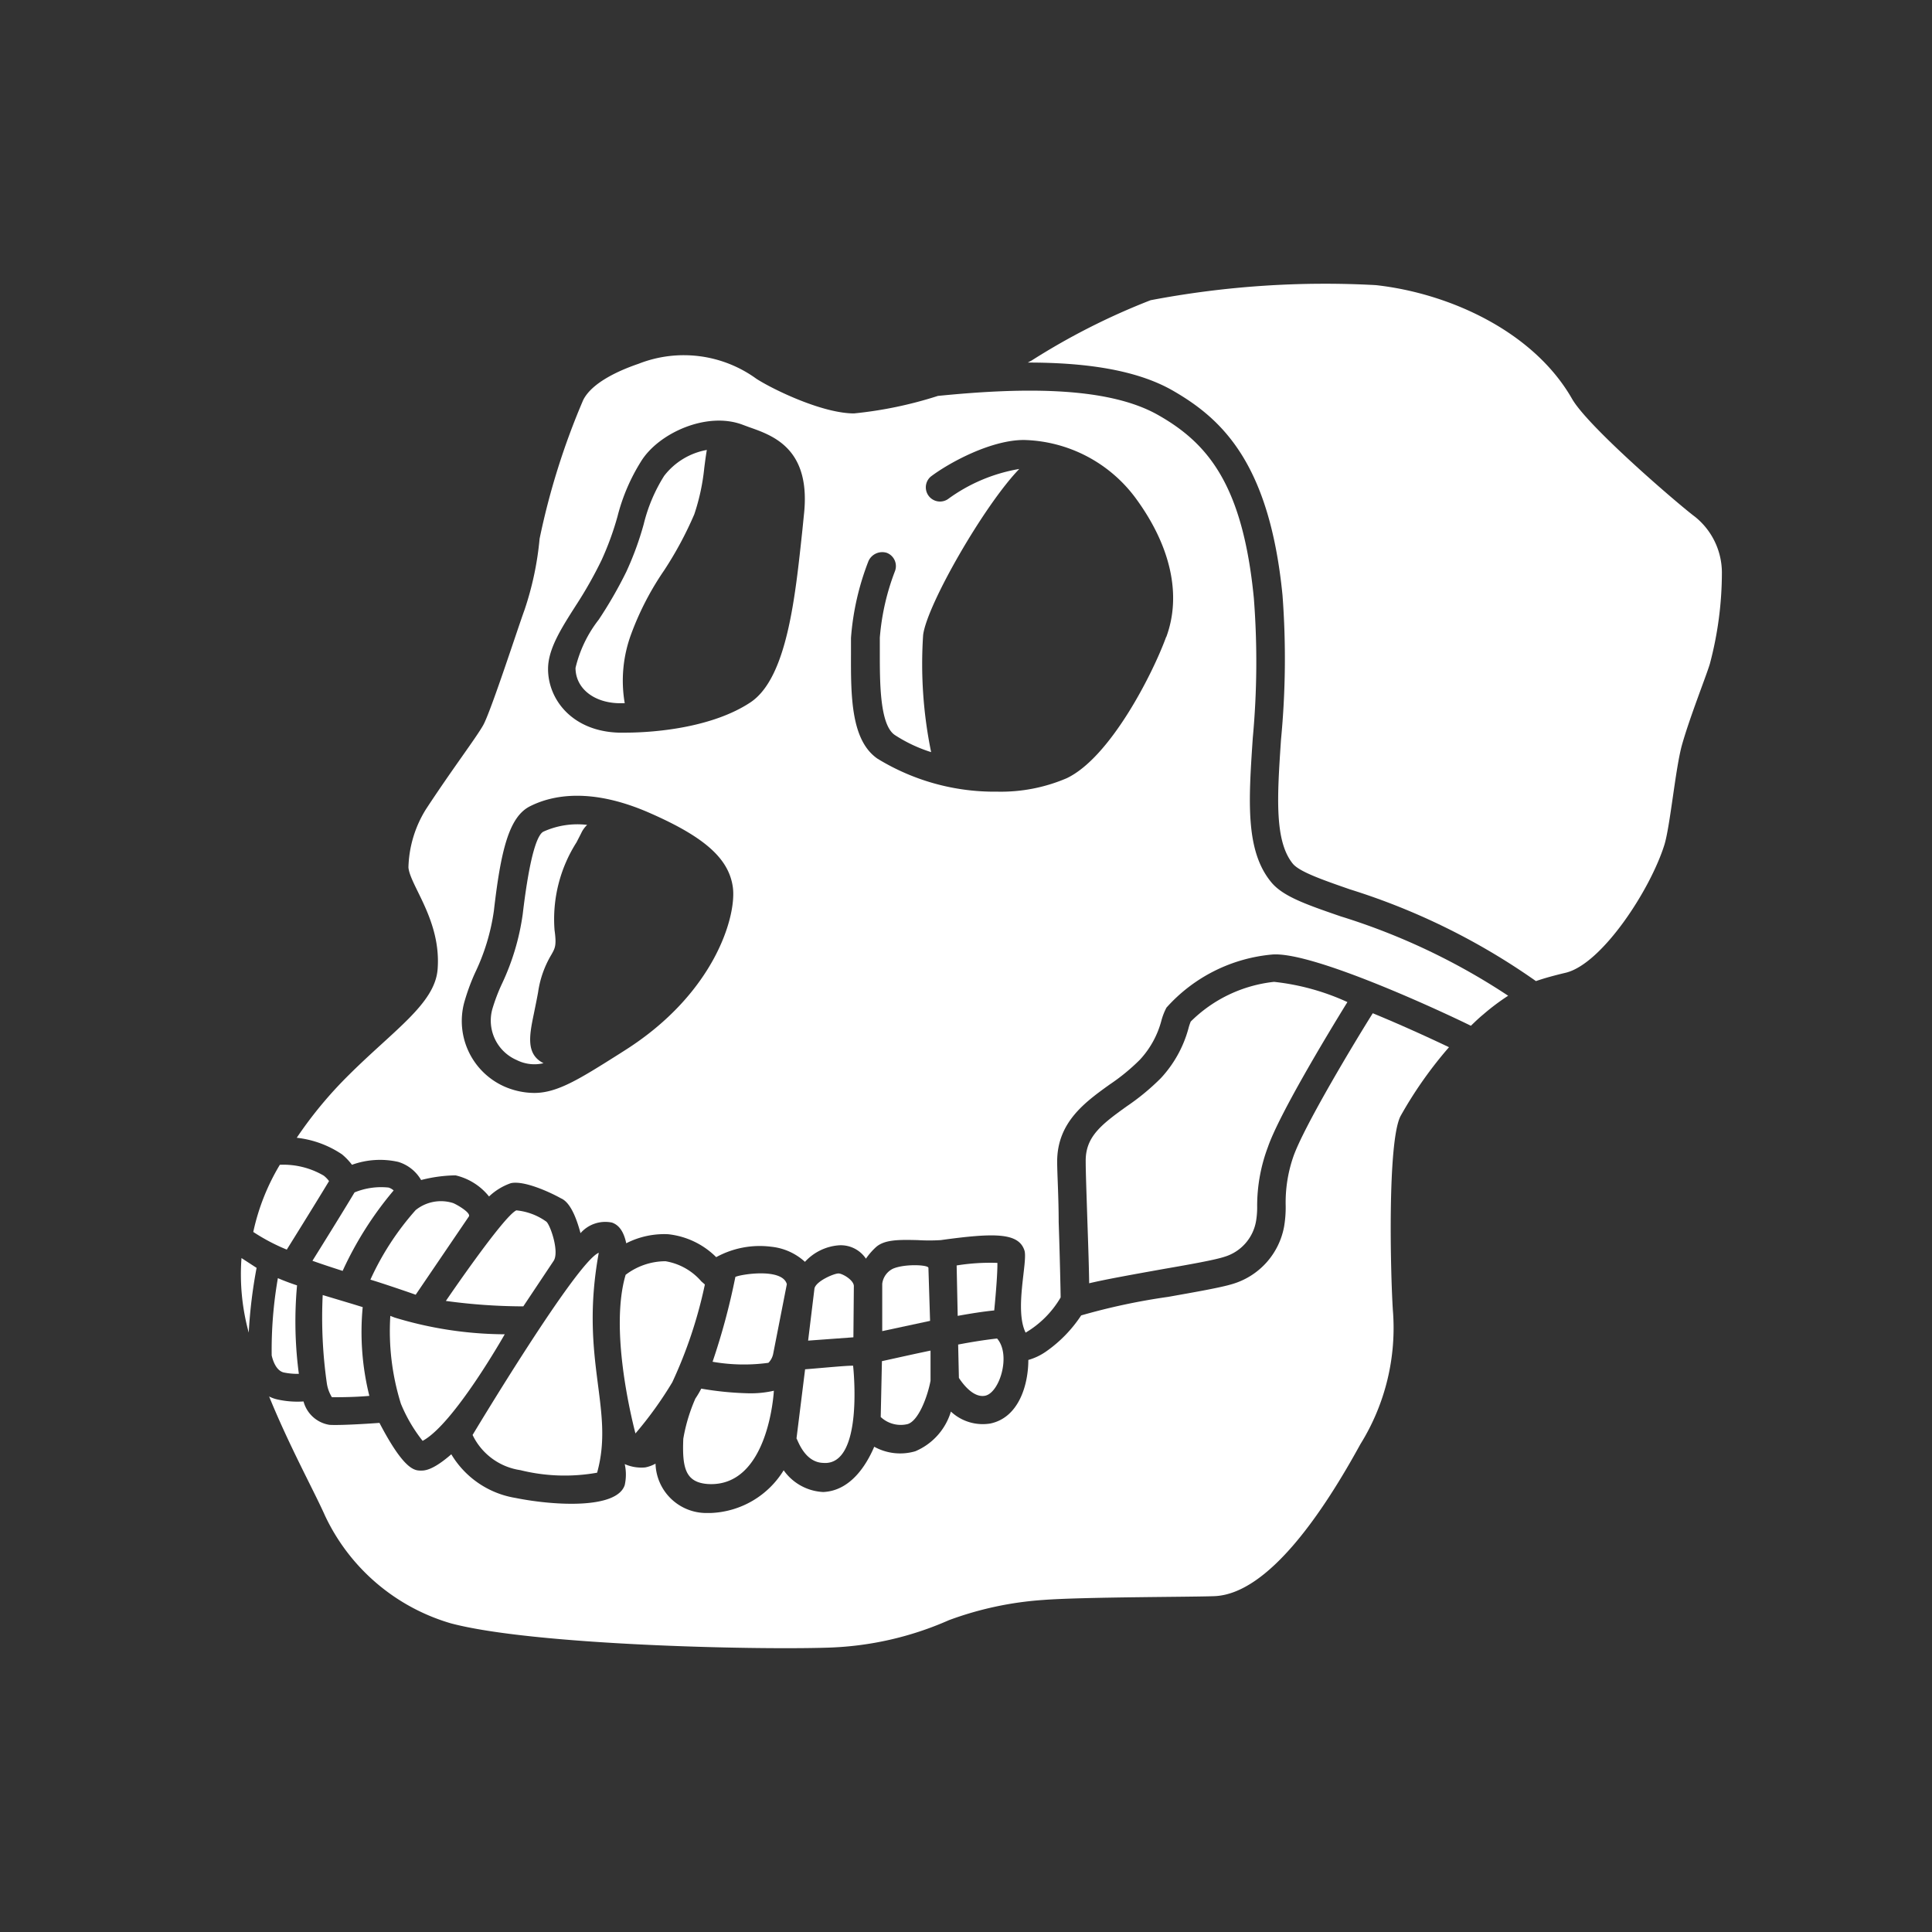 <svg xmlns="http://www.w3.org/2000/svg" data-name="Layer 1" viewBox="0 0 128 128" id="ape" fill="#fff"><rect x="0" y="0" width="128" height="128" fill="#333333" stroke="none"/><path d="M96 69.38c-1.49-.71-3.28-1.52-5.05-2.25-1.16 1.84-4.58 7.52-5.27 9.52a9.29 9.29 0 0 0-.5 3.25 7.61 7.61 0 0 1-.11 1.39 4.89 4.89 0 0 1-3.42 3.78c-.79.24-2.4.52-4.25.85a42.19 42.19 0 0 0-5.77 1.23 8.84 8.84 0 0 1-2.31 2.38 3.9 3.9 0 0 1-1.19.57c0 1.58-.59 3.8-2.51 4.21a3.09 3.09 0 0 1-2.62-.79 4.15 4.15 0 0 1-2.36 2.63 3.56 3.56 0 0 1-2.72-.3c-.53 1.24-1.58 2.92-3.38 3a3.41 3.41 0 0 1-2.62-1.44 5.93 5.93 0 0 1-4.84 2.83h-.35a3.37 3.37 0 0 1-3.3-3.27 2.31 2.31 0 0 1-.68.25 2.73 2.73 0 0 1-1.36-.22 3.21 3.21 0 0 1 0 1.39c-.52 1.59-4.62 1.38-7.25.85a6.1 6.1 0 0 1-4.24-2.89c-1.24 1.08-1.78 1.08-2 1.08-.42 0-1.11 0-2.76-3.16-.95.07-2.66.17-3.31.13a2.12 2.12 0 0 1-1.72-1.55 6.08 6.08 0 0 1-1.72-.13 2.31 2.31 0 0 1-.56-.2c1.33 3.27 3 6.31 3.7 7.89a13.35 13.35 0 0 0 8.34 7.14c5.41 1.44 20 1.77 25 1.61a21.4 21.4 0 0 0 8-1.82 22.35 22.35 0 0 1 6.26-1.34c2.65-.2 9.72-.19 11.32-.25 3.61-.14 7.28-5.69 9.68-10.07a14.57 14.57 0 0 0 2.15-8.89c-.16-2.53-.36-11.09.5-12.83A27.19 27.19 0 0 1 96 69.38zm-77.59 15.3A27.7 27.7 0 0 0 18 89.8c.05.22.25 1 .8 1.13a4.48 4.48 0 0 0 1 .09 26.31 26.31 0 0 1-.12-5.86c-.48-.16-.88-.31-1.27-.48zM16 83.35a14.58 14.58 0 0 0 .48 4.94A32.28 32.28 0 0 1 17 84z"></path><path d="M44.09 83.56a4.37 4.37 0 0 0-2.64.9c-1.06 3.58.36 9.38.65 10.51a25 25 0 0 0 2.44-3.39 30 30 0 0 0 2.16-6.48l-.23-.2a4 4 0 0 0-2.38-1.34zm6.82 6.73a1.18 1.18 0 0 0 .31-.57l.91-4.64c-.3-1.1-3.08-.65-3.41-.48a44.55 44.55 0 0 1-1.51 5.62 12 12 0 0 0 3.7.07zm-4.84 2.37a11.39 11.39 0 0 0-.8 2.66c-.08 1.93.14 2.89 1.62 3 4.06.25 4.38-6.18 4.38-6.18a6.86 6.86 0 0 1-1.65.17 21.06 21.06 0 0 1-3.16-.31 6.19 6.19 0 0 1-.39.66zM39.67 83c-1.47.58-8.36 12.07-8.36 12.07a4.18 4.18 0 0 0 3.16 2.33 12.21 12.21 0 0 0 5.09.17c1.18-4.24-1.19-7.44.11-14.57zm-13.81 4.18a16.14 16.14 0 0 0 .7 5.82A10.16 10.16 0 0 0 28 95.46c2.07-1.1 5.44-7.06 5.44-7.06a25.37 25.37 0 0 1-7.3-1.11zm-2.48-.78-2-.6a30.82 30.82 0 0 0 .28 5.89 2.46 2.46 0 0 0 .33.88c.46 0 1.51 0 2.48-.09a17.48 17.48 0 0 1-.44-5.88zm-6.6-4.78A13 13 0 0 0 19 82.79s1.81-2.9 2.8-4.54a1.92 1.92 0 0 0-.35-.36 5.28 5.28 0 0 0-2.91-.72 14.56 14.56 0 0 0-1.76 4.45zM23.49 79c-.82 1.37-2.34 3.81-2.79 4.53.67.24 1.35.46 2 .67a23.22 23.22 0 0 1 3.38-5.33.93.93 0 0 0-.33-.19 4.64 4.64 0 0 0-2.26.32zm6.51.7a2.67 2.67 0 0 0-2.46.47 18.34 18.34 0 0 0-3 4.61c.84.25 2.79.92 3 1l3.52-5.18c.18-.25-.87-.84-1.06-.9zm4.21.49c-.84.37-4.67 6-4.67 6a38.47 38.47 0 0 0 5.13.36l2-3c.41-.58-.2-2.37-.47-2.61a4.07 4.07 0 0 0-1.99-.75zm29.17 3.65.07 3.34c.88-.16 1.71-.29 2.42-.36.12-1.22.22-2.52.21-3.15a13.91 13.91 0 0 0-2.7.17zm13.73.23c1.73-.3 3.36-.59 4-.8a3 3 0 0 0 2.11-2.39 5.54 5.54 0 0 0 .07-1A11.08 11.08 0 0 1 84 76c.74-2.15 3.94-7.46 5.27-9.61a15.66 15.66 0 0 0-4.86-1.34 9.24 9.24 0 0 0-5.52 2.63 3.25 3.25 0 0 0-.15.45 7.87 7.87 0 0 1-1.83 3.3 15.37 15.37 0 0 1-2.28 1.88c-1.67 1.2-2.7 2-2.7 3.59 0 .77.06 2.33.11 3.94.07 2 .11 3.31.12 4.18 1.01-.24 2.6-.53 4.95-.95zM52.77 95.3c.09.12.53 1.57 1.75 1.62 2.75.25 2-6.44 2-6.44-.53 0-1.81.13-3.18.24zM36 55.1c-.35.18-.87 1.27-1.37 5.48a15.9 15.9 0 0 1-1.38 4.61 12 12 0 0 0-.63 1.66 2.85 2.85 0 0 0 1.61 3.38 2.61 2.61 0 0 0 1.78.21c-1.18-.59-.94-1.84-.64-3.28.08-.4.18-.87.28-1.42a6.68 6.68 0 0 1 .88-2.49c.25-.44.35-.62.21-1.63a9.47 9.47 0 0 1 1.46-5.82c.12-.24.24-.46.35-.69a1.87 1.87 0 0 1 .35-.46 5.46 5.46 0 0 0-2.9.45zm78.08-17.17a4.76 4.76 0 0 0-1.79-3.7c-.94-.69-7.07-5.93-8.14-7.81-2.57-4.49-8.17-7-13-7.53a61.74 61.74 0 0 0-14.92 1 45.15 45.15 0 0 0-7.89 4l-.25.13c3.64 0 7.15.43 9.65 1.88 3.25 1.88 6.37 4.82 7.23 13.54a56.12 56.12 0 0 1-.1 9.56c-.25 3.74-.45 6.7.78 8.22.44.54 2 1.08 3.78 1.7A44.31 44.31 0 0 1 101.76 65c.58-.2 1.2-.37 2-.56 2.4-.61 5.6-5.52 6.52-8.5.38-1.28.72-5 1.15-6.57.53-1.88 1.6-4.55 1.85-5.38a23.62 23.62 0 0 0 .8-6.06z"></path><path d="M88.82 60.71c-2.32-.8-3.85-1.33-4.62-2.29-1.7-2.09-1.48-5.37-1.2-9.53a54.61 54.61 0 0 0 .07-9.27c-.73-7.44-3-10.22-6.3-12.1-3.47-2-9.42-1.81-14.63-1.29a26.8 26.8 0 0 1-5.56 1.16c-2.07 0-5.3-1.55-6.46-2.29a8.19 8.19 0 0 0-7.81-1c-1.32.45-3.09 1.25-3.67 2.4a48 48 0 0 0-2.89 9.19 20.66 20.66 0 0 1-1 4.72c-.43 1.17-2.24 6.76-2.74 7.64s-2.01 2.85-3.8 5.58a7.66 7.66 0 0 0-1.15 3.84c.11 1.21 2.2 3.55 1.93 6.78-.2 2.26-2.9 4-5.91 7a27.2 27.2 0 0 0-3.42 4.13 6.68 6.68 0 0 1 3 1.1 4.16 4.16 0 0 1 .66.69 5.47 5.47 0 0 1 3.07-.19 2.63 2.63 0 0 1 1.51 1.2 9.64 9.64 0 0 1 2.28-.31 4 4 0 0 1 2.22 1.4 4 4 0 0 1 1.44-.88c.87-.2 2.61.6 3.32 1 .22.1.79.39 1.3 2.31a2.18 2.18 0 0 1 2.09-.7c.2.08.71.27.94 1.37a5.53 5.53 0 0 1 2.77-.6 5.3 5.3 0 0 1 3.19 1.52 6 6 0 0 1 3.65-.69 3.89 3.89 0 0 1 2.23 1 3.4 3.4 0 0 1 2.19-1.09 2 2 0 0 1 1.85.88 4.51 4.51 0 0 1 .66-.76c.57-.51 1.53-.5 2.76-.47a12.52 12.52 0 0 0 1.54 0c3.55-.49 5.15-.5 5.54.68.24.71-.68 3.92.08 5.45a6.53 6.53 0 0 0 2.32-2.33c0-.33-.06-3-.13-5 0-1.64-.1-3.22-.1-4 0-2.61 1.85-3.94 3.48-5.11a13.37 13.37 0 0 0 2-1.64 6.09 6.09 0 0 0 1.42-2.57 4.14 4.14 0 0 1 .34-.88 10.67 10.67 0 0 1 7-3.52c2.74-.23 11.72 4 13.17 4.72.28-.27.55-.53.82-.75a14.75 14.75 0 0 1 1.65-1.24 43.32 43.32 0 0 0-11.1-5.26ZM41.38 69.6l-.36.23c-2.63 1.66-4.09 2.58-5.62 2.58a5 5 0 0 1-1.95-.41 4.75 4.75 0 0 1-2.7-5.56 13.87 13.87 0 0 1 .73-2 14 14 0 0 0 1.24-4.09c.46-4 1-6.23 2.39-6.93 1.48-.75 4.08-1.27 8 .47 3.59 1.58 5.17 3 5.44 4.87s-1.16 7.04-7.17 10.84Zm11.88-35.48-.1 1c-.47 4.37-1 9.8-3.45 11.42s-6.14 2-8.32 2H41c-3.08-.09-4.69-2.19-4.69-4.22 0-1.31.85-2.65 1.84-4.2a27.47 27.47 0 0 0 1.7-3 19.56 19.56 0 0 0 1.06-2.9 12.74 12.74 0 0 1 1.56-3.65c1.15-1.87 4.35-3.33 6.73-2.43l.46.17c1.6.56 4.09 1.45 3.6 5.81Zm24 8.08c-.91 2.49-3.72 8-6.59 9.36a11.08 11.08 0 0 1-4.6.89 14.81 14.81 0 0 1-7.94-2.19c-1.76-1.22-1.76-4.16-1.75-7v-1a17.62 17.62 0 0 1 1.16-5.09 1 1 0 0 1 1.22-.54.94.94 0 0 1 .53 1.22 15.73 15.73 0 0 0-1 4.4v1c0 2 0 4.79 1 5.45a9.74 9.74 0 0 0 2.4 1.13 29 29 0 0 1-.53-7.76c.25-2 4.06-8.62 6.37-11a11.14 11.14 0 0 0-4.73 2 .94.94 0 0 1-1.14-1.49c1.24-.94 4-2.43 6.17-2.43a9.49 9.49 0 0 1 7.43 3.88c2.29 3.13 3.04 6.38 2.01 9.17Z"></path><path d="M44 31.53a10.77 10.77 0 0 0-1.35 3.19 20.5 20.5 0 0 1-1.16 3.17 28.27 28.27 0 0 1-1.82 3.16 8.29 8.29 0 0 0-1.54 3.2c0 1.33 1.18 2.3 2.87 2.34h.39a8.87 8.87 0 0 1 .43-4.59A19.15 19.15 0 0 1 44 37.79a24 24 0 0 0 2-3.72 14.11 14.11 0 0 0 .66-3.07c.06-.47.11-.85.17-1.19A4.59 4.59 0 0 0 44 31.53zm12.57 53.68c0-.39-.72-.82-1-.84s-1.52.51-1.61 1l-.42 3.45 3-.22zm1.78 8.67a1.94 1.94 0 0 0 1.78.47c.72-.21 1.32-1.81 1.52-2.87v-2c-1.06.22-2.08.45-2.9.63l-.32.07zM61.51 84c0-.21-1.6-.28-2.36.06a1.28 1.28 0 0 0-.7 1v3.13l3.17-.68zm4.55 4.68c-.74.08-1.64.22-2.58.4l.05 2.21c.32.49 1 1.33 1.74 1.18.96-.2 1.73-2.71.79-3.79z"></path></svg>